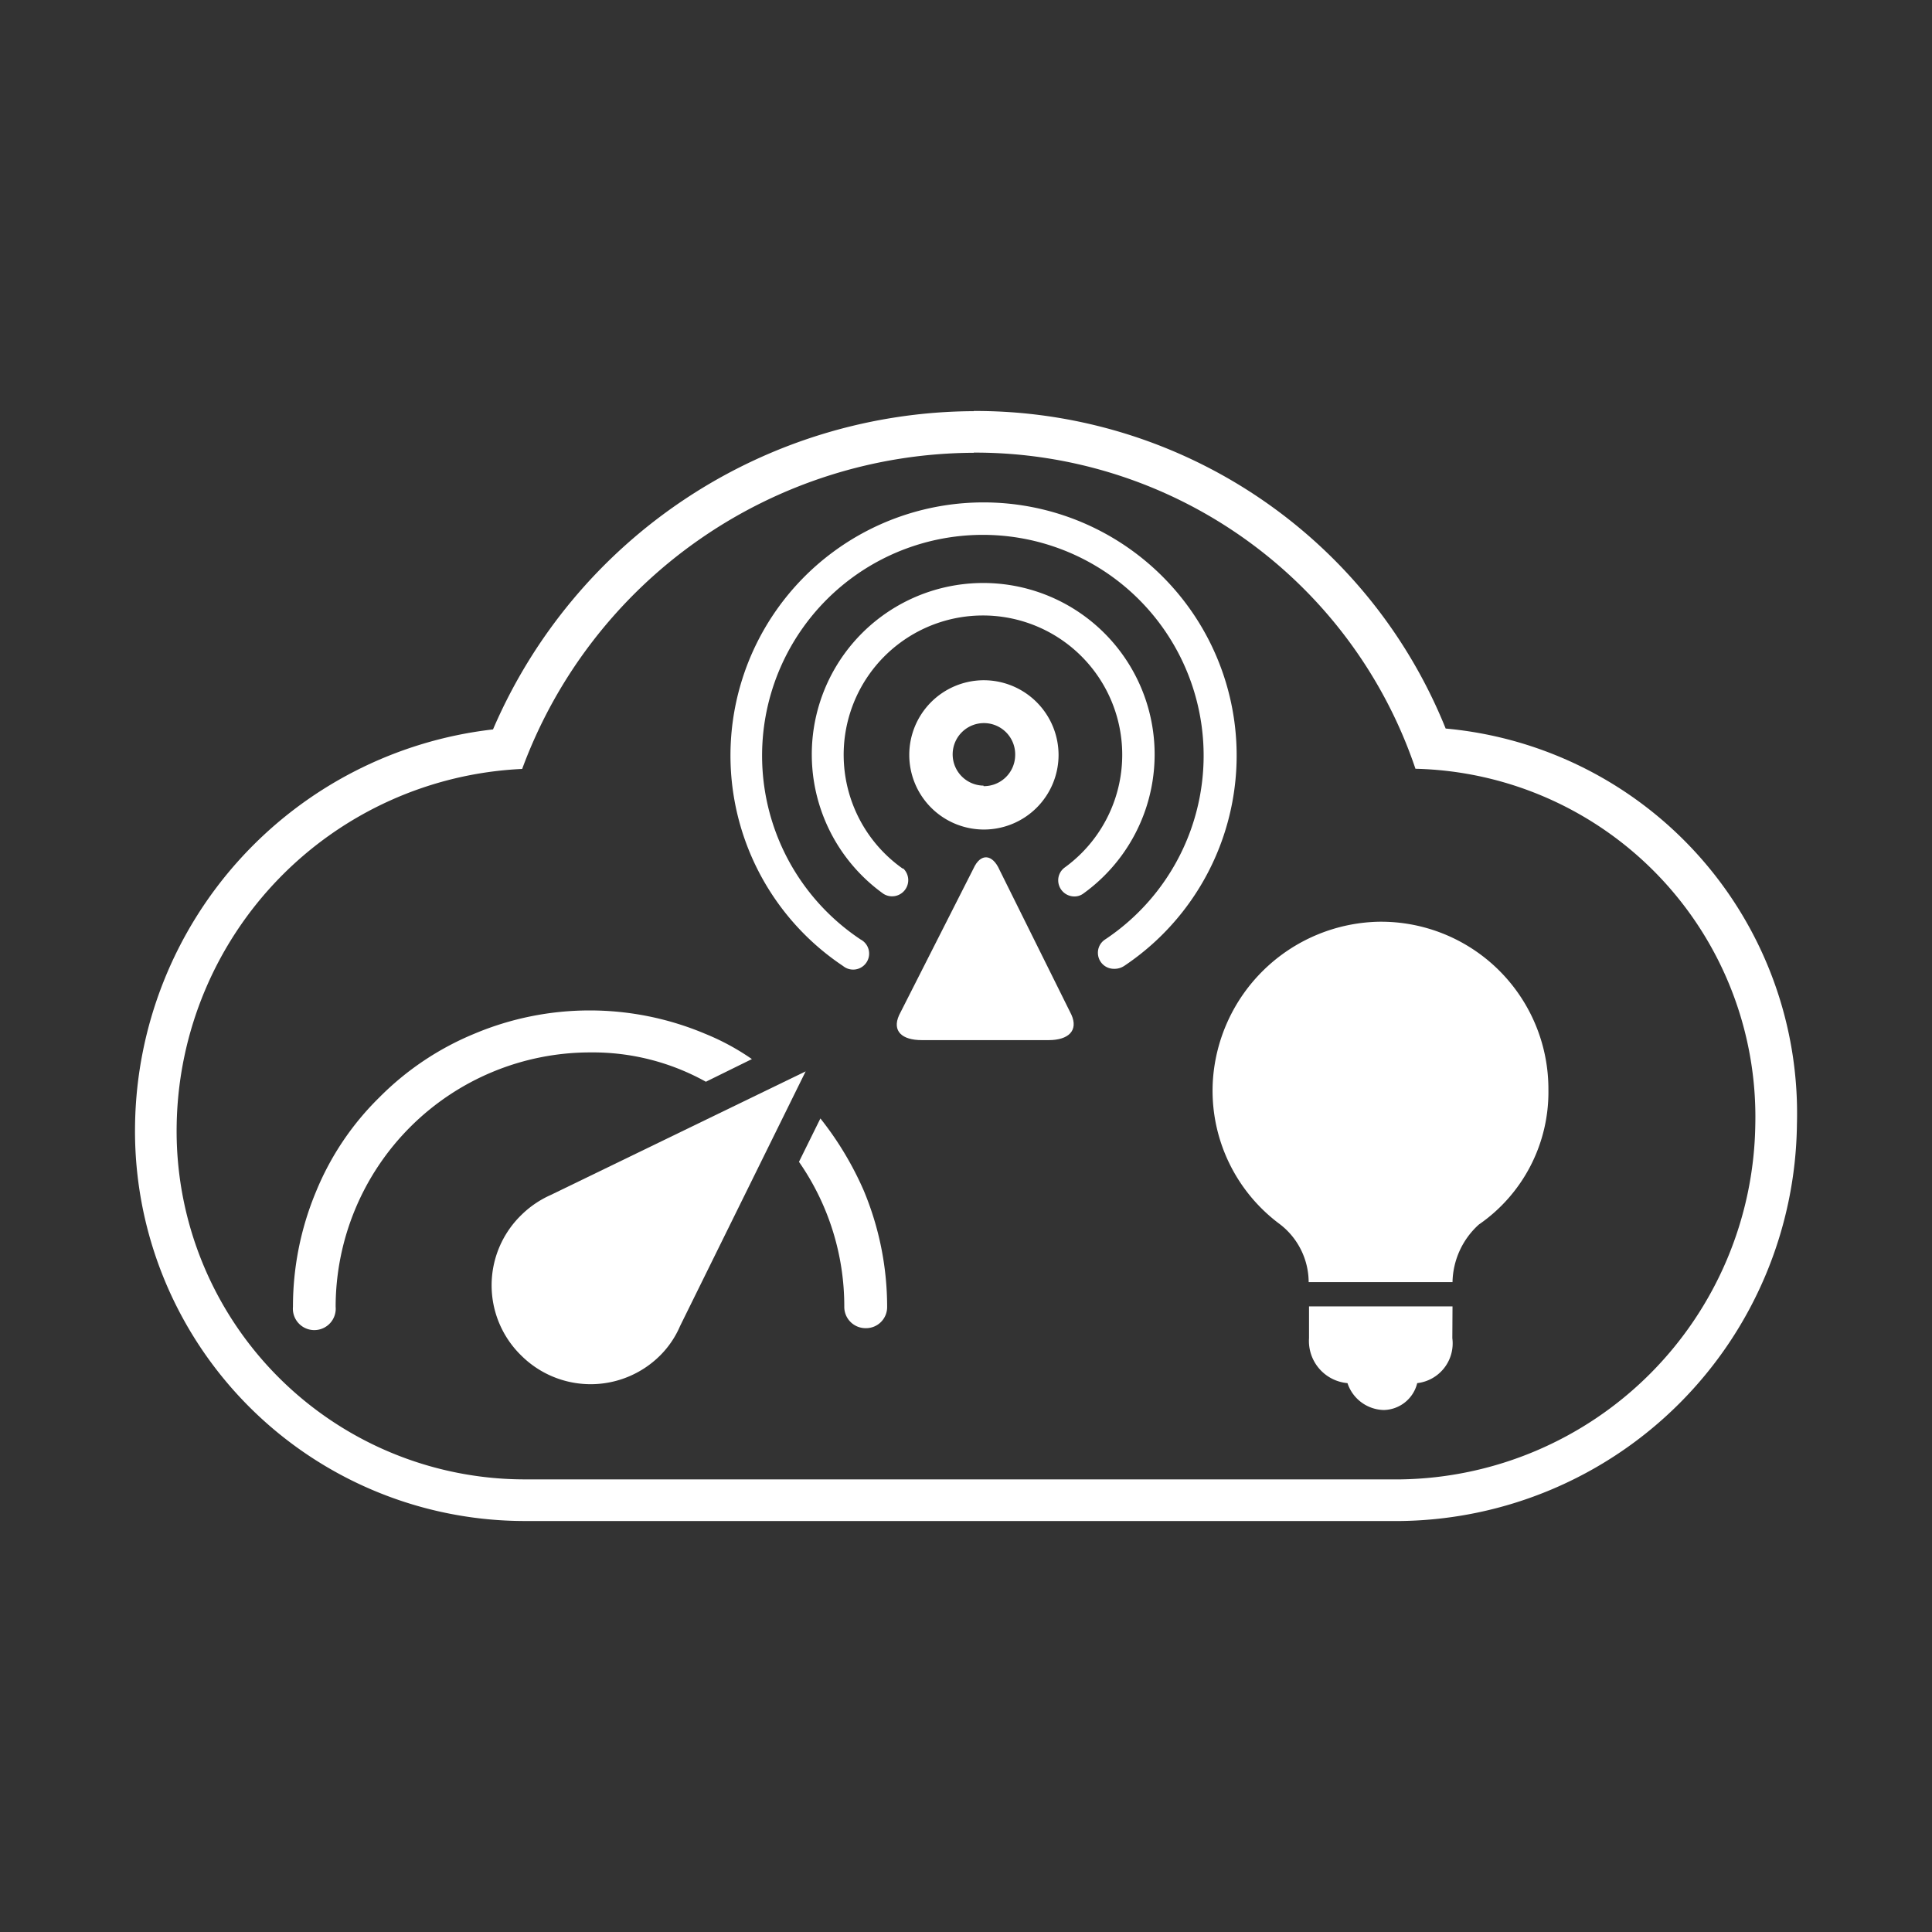 <svg xmlns="http://www.w3.org/2000/svg" viewBox="0 0 110 110"><rect x="0" y="0" width="110" height="110" fill="#333333" stroke="none"/><defs><style>.cls-1{fill:#fff;}.cls-2{fill:none;}</style></defs><title>LITE  NO CIRCLE</title><g id="map"><path class="cls-1" d="M55.44,25.77a26.46,26.46,0,0,1,25.15,18A19.82,19.82,0,0,1,99.94,64,20.5,20.5,0,0,1,79.75,84.23H29.94A19.83,19.83,0,0,1,10.06,64,20.63,20.63,0,0,1,29.73,43.78a27.51,27.51,0,0,1,25.71-18m0-2.37A29.93,29.93,0,0,0,28.07,41.53,23,23,0,0,0,7.69,64,22.2,22.2,0,0,0,29.94,86.6H79.75A22.86,22.86,0,0,0,102.31,64a22,22,0,0,0-20-22.52A28.85,28.85,0,0,0,55.44,23.4Z"/><path class="cls-1" d="M19.11,74.4a1.22,1.22,0,1,1-2.43,0A17,17,0,0,1,18,67.83a16,16,0,0,1,3.61-5.36A16.41,16.41,0,0,1,27,58.86a16.92,16.92,0,0,1,13.15,0,13.64,13.64,0,0,1,2.66,1.44l-2.62,1.29a13.24,13.24,0,0,0-6.58-1.67A14.5,14.5,0,0,0,19.11,74.4Z"/><path class="cls-1" d="M37.58,77.18a5.6,5.6,0,0,1-7.9,0,5.58,5.58,0,0,1,0-8,5.64,5.64,0,0,1,1.67-1.14L45.87,61,38.72,75.5A5.32,5.32,0,0,1,37.58,77.18Z"/><path class="cls-1" d="M49.29,75.62a1.21,1.21,0,0,1-1.22-1.22,14.39,14.39,0,0,0-2.58-8.25l1.22-2.47a18.47,18.47,0,0,1,2.47,4.11,17.19,17.19,0,0,1,1.33,6.61A1.2,1.2,0,0,1,49.29,75.62Z"/><path class="cls-1" d="M82.69,76.19a2.28,2.28,0,0,1-2,2.56,2,2,0,0,1-1.9,1.53,2.23,2.23,0,0,1-2.07-1.53,2.41,2.41,0,0,1-2.19-2.56V74.38h8.17Z"/><path class="cls-1" d="M84.2,69.72A4.53,4.53,0,0,0,82.7,73H74.51a4.18,4.18,0,0,0-1.64-3.3,9.46,9.46,0,0,1-3.82-8.07,9.67,9.67,0,0,1,9.42-9.15,9.53,9.53,0,0,1,9.69,9.56A9.16,9.16,0,0,1,84.2,69.72Z"/><path class="cls-2" d="M33.59,70.41a2.69,2.69,0,0,0-1.93.8,2.78,2.78,0,0,0,0,3.91,2.74,2.74,0,0,0,3.87,0,2.76,2.76,0,0,0-1.94-4.71Z"/><path class="cls-1" d="M59.71,59.22H52.48c-1.12,0-1.7-.51-1.29-1.42l4.23-8.34c.41-.91,1.09-.84,1.49.07L61,57.77C61.41,58.68,60.83,59.22,59.71,59.22Z"/><path class="cls-1" d="M56,38.73A4.25,4.25,0,1,0,60.27,43,4.26,4.26,0,0,0,56,38.73Zm0,6A1.78,1.78,0,1,1,57.8,43,1.78,1.78,0,0,1,56,44.76Z"/><path class="cls-1" d="M51.43,49.45l0,0a.92.92,0,0,1-1.13,1.44h0a9.76,9.76,0,1,1,11.36,0h0l0,0a.84.84,0,0,1-.49.15.92.92,0,0,1-.92-.91.9.9,0,0,1,.36-.73l0,0h0a7.93,7.93,0,1,0-9.22.05"/><path class="cls-1" d="M64,55h0a14.41,14.41,0,1,0-16,0h0a.91.91,0,1,0,1-1.51h0a12.57,12.57,0,1,1,13.92,0h0a.9.9,0,0,0-.41.76.91.91,0,0,0,.91.91A1,1,0,0,0,64,55"/></g></svg>
